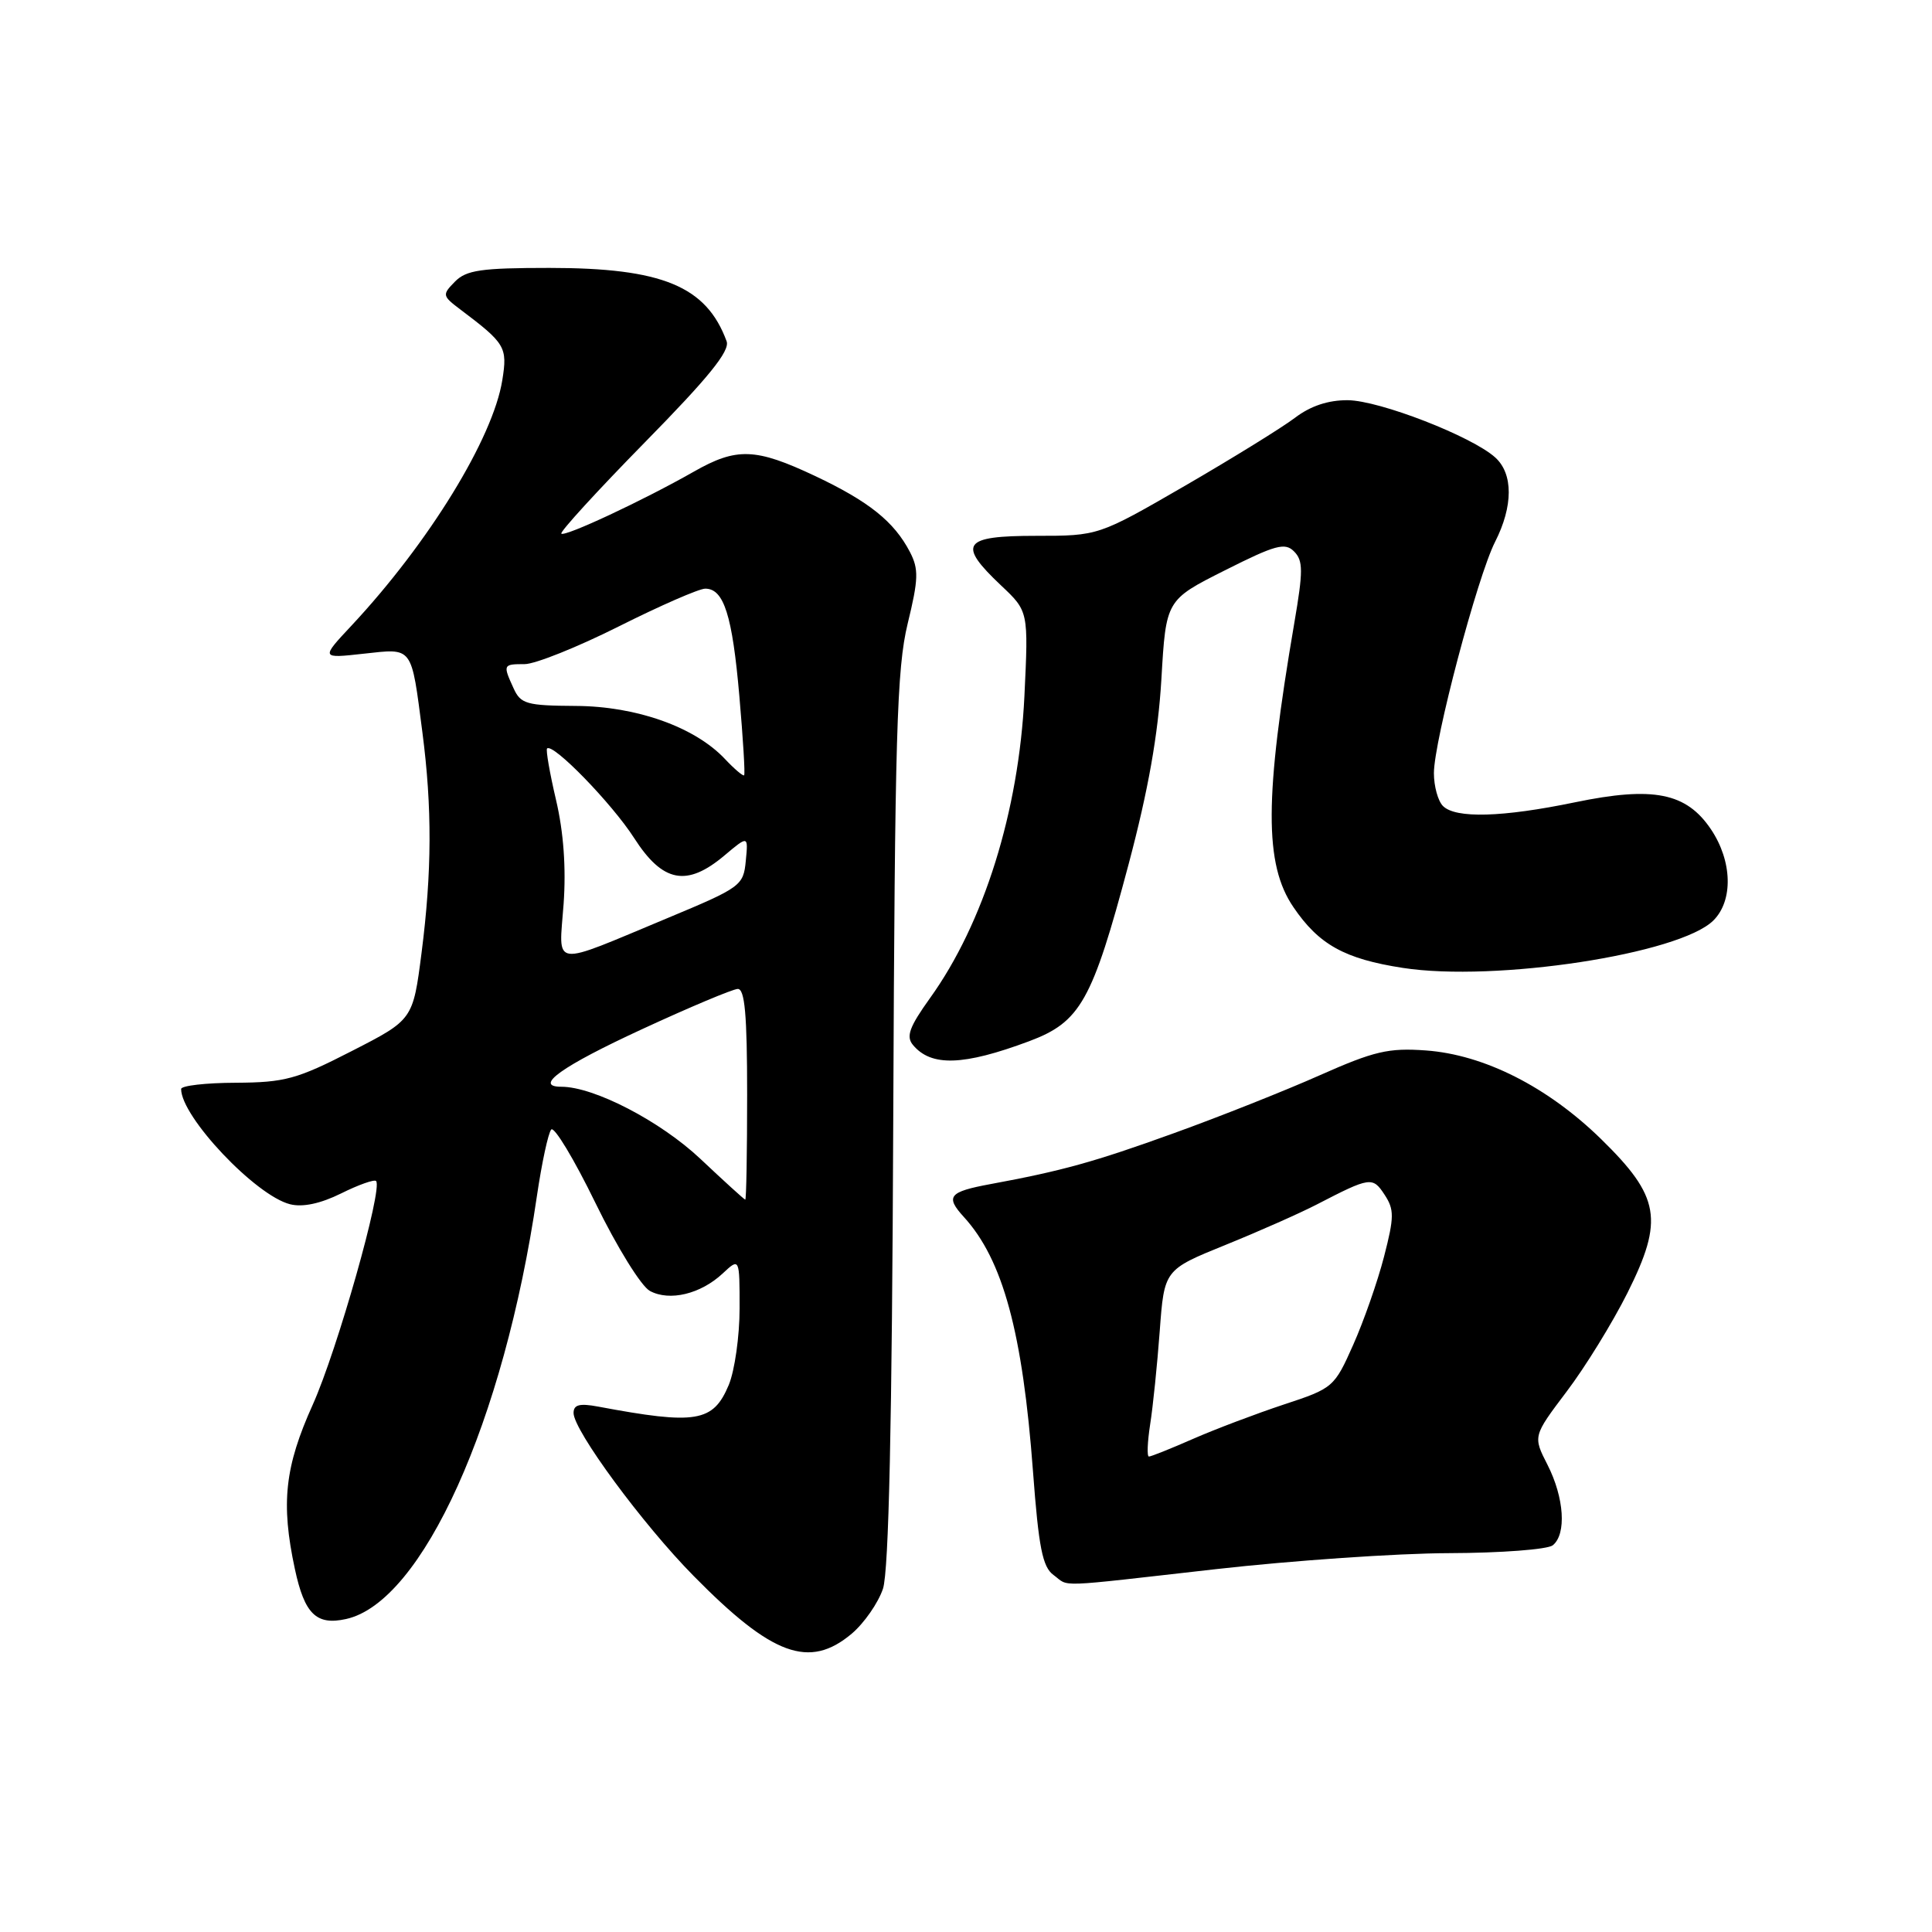 <?xml version="1.0" encoding="UTF-8" standalone="no"?>
<!DOCTYPE svg PUBLIC "-//W3C//DTD SVG 1.1//EN" "http://www.w3.org/Graphics/SVG/1.1/DTD/svg11.dtd" >
<svg xmlns="http://www.w3.org/2000/svg" xmlns:xlink="http://www.w3.org/1999/xlink" version="1.1" viewBox="0 0 256 256">
 <g >
 <path fill="currentColor"
d=" M 112.86 216.47 C 114.51 215.07 116.37 212.39 117.00 210.51 C 117.77 208.16 118.20 188.69 118.36 148.30 C 118.57 97.35 118.83 88.58 120.27 82.64 C 121.71 76.73 121.75 75.42 120.57 73.14 C 118.47 69.11 115.13 66.44 108.00 63.07 C 100.11 59.35 97.61 59.26 91.91 62.51 C 85.25 66.30 74.84 71.17 74.38 70.71 C 74.16 70.49 79.13 65.05 85.44 58.62 C 93.90 50.01 96.75 46.49 96.28 45.22 C 93.60 37.92 87.75 35.50 72.79 35.50 C 63.76 35.50 61.79 35.79 60.29 37.31 C 58.57 39.06 58.60 39.20 61.00 41.01 C 66.97 45.51 67.26 45.99 66.56 50.36 C 65.33 58.07 56.84 71.90 46.59 82.88 C 42.50 87.25 42.50 87.25 48.18 86.62 C 54.78 85.90 54.47 85.49 55.97 97.04 C 57.27 107.02 57.23 115.54 55.86 126.24 C 54.72 135.12 54.72 135.12 46.61 139.27 C 39.34 143.00 37.75 143.43 31.25 143.47 C 27.26 143.48 24.00 143.86 24.00 144.30 C 24.00 147.98 33.88 158.43 38.44 159.57 C 40.10 159.99 42.46 159.49 45.19 158.14 C 47.50 156.99 49.59 156.25 49.83 156.49 C 50.77 157.43 44.68 178.92 41.44 186.13 C 37.73 194.36 37.20 199.18 39.07 207.89 C 40.35 213.87 41.91 215.40 45.85 214.53 C 55.96 212.31 66.77 188.37 71.14 158.50 C 71.79 154.10 72.64 150.13 73.04 149.67 C 73.43 149.21 76.07 153.59 78.90 159.40 C 81.75 165.25 84.97 170.45 86.12 171.06 C 88.73 172.46 92.83 171.47 95.75 168.75 C 98.00 166.65 98.00 166.65 98.00 173.36 C 98.00 177.05 97.35 181.61 96.57 183.50 C 94.50 188.45 92.26 188.82 79.25 186.38 C 76.79 185.92 76.00 186.13 76.00 187.23 C 76.00 189.53 85.16 201.98 91.90 208.81 C 102.32 219.40 107.24 221.20 112.86 216.47 Z  M 161.12 207.92 C 171.23 206.78 185.12 205.82 192.00 205.80 C 198.88 205.78 205.06 205.31 205.75 204.76 C 207.59 203.28 207.27 198.46 205.06 194.11 C 203.12 190.31 203.12 190.31 207.58 184.40 C 210.04 181.16 213.67 175.26 215.65 171.31 C 220.49 161.62 219.97 158.58 212.15 150.93 C 205.05 144.00 196.64 139.75 188.94 139.19 C 183.98 138.83 182.08 139.28 174.85 142.49 C 170.26 144.53 161.55 147.99 155.50 150.17 C 144.98 153.97 140.72 155.15 131.24 156.90 C 125.73 157.92 125.23 158.53 127.71 161.25 C 132.89 166.91 135.51 176.56 136.88 195.01 C 137.63 205.05 138.14 207.63 139.59 208.69 C 141.79 210.30 139.35 210.38 161.12 207.92 Z  M 136.36 137.97 C 143.17 135.42 144.72 132.66 149.55 114.50 C 152.16 104.66 153.45 97.38 153.89 90.00 C 154.50 79.50 154.50 79.50 162.29 75.58 C 169.02 72.19 170.28 71.85 171.48 73.08 C 172.68 74.29 172.68 75.67 171.51 82.50 C 167.54 105.71 167.51 114.53 171.39 120.21 C 174.76 125.17 178.17 127.06 185.87 128.25 C 198.13 130.15 222.59 126.41 227.04 121.96 C 229.68 119.32 229.54 114.11 226.72 109.90 C 223.45 105.03 219.07 104.16 208.69 106.31 C 199.08 108.30 192.88 108.48 191.20 106.80 C 190.54 106.14 190.00 104.18 190.00 102.45 C 190.00 98.18 195.76 76.40 198.11 71.79 C 200.51 67.07 200.52 62.78 198.13 60.62 C 195.04 57.82 182.78 53.06 178.59 53.03 C 176.00 53.01 173.65 53.79 171.59 55.36 C 169.89 56.65 163.34 60.70 157.03 64.36 C 145.55 71.00 145.55 71.00 137.28 71.00 C 127.56 71.00 126.81 72.06 132.64 77.57 C 136.28 81.00 136.28 81.00 135.74 92.25 C 135.00 107.49 130.36 122.35 123.22 132.27 C 120.50 136.07 120.03 137.34 120.97 138.46 C 123.38 141.36 127.65 141.22 136.36 137.97 Z  M 92.80 153.55 C 87.50 148.56 78.72 144.00 74.38 144.00 C 70.64 144.00 74.44 141.28 85.06 136.38 C 91.35 133.47 97.06 131.07 97.75 131.04 C 98.69 131.01 99.00 134.44 99.00 145.00 C 99.00 152.70 98.89 158.98 98.75 158.96 C 98.61 158.94 95.94 156.51 92.80 153.55 Z  M 74.68 119.79 C 75.02 115.01 74.68 110.27 73.68 106.01 C 72.84 102.43 72.31 99.36 72.49 99.18 C 73.26 98.41 81.10 106.48 84.03 111.05 C 87.82 116.95 91.00 117.56 96.00 113.35 C 99.15 110.70 99.15 110.70 98.82 114.08 C 98.51 117.35 98.16 117.60 88.50 121.63 C 72.78 128.18 74.06 128.34 74.68 119.79 Z  M 96.07 100.58 C 92.09 96.34 84.33 93.58 76.30 93.54 C 69.77 93.50 68.99 93.28 68.05 91.20 C 66.62 88.07 66.65 88.00 69.52 88.00 C 70.90 88.00 76.52 85.75 82.00 83.00 C 87.48 80.25 92.63 78.00 93.45 78.00 C 95.92 78.00 97.04 81.54 97.97 92.25 C 98.46 97.87 98.75 102.59 98.60 102.73 C 98.46 102.87 97.32 101.91 96.07 100.58 Z  M 152.40 188.75 C 152.77 186.41 153.34 180.84 153.67 176.38 C 154.27 168.25 154.27 168.25 162.38 164.96 C 166.85 163.15 172.30 160.73 174.50 159.59 C 181.56 155.94 181.88 155.89 183.46 158.30 C 184.76 160.28 184.75 161.25 183.39 166.52 C 182.54 169.81 180.70 175.07 179.30 178.21 C 176.81 183.81 176.64 183.96 170.13 186.10 C 166.48 187.31 161.08 189.35 158.13 190.64 C 155.17 191.94 152.52 193.00 152.24 193.00 C 151.96 193.00 152.04 191.09 152.40 188.75 Z "/>
</g>
</svg>